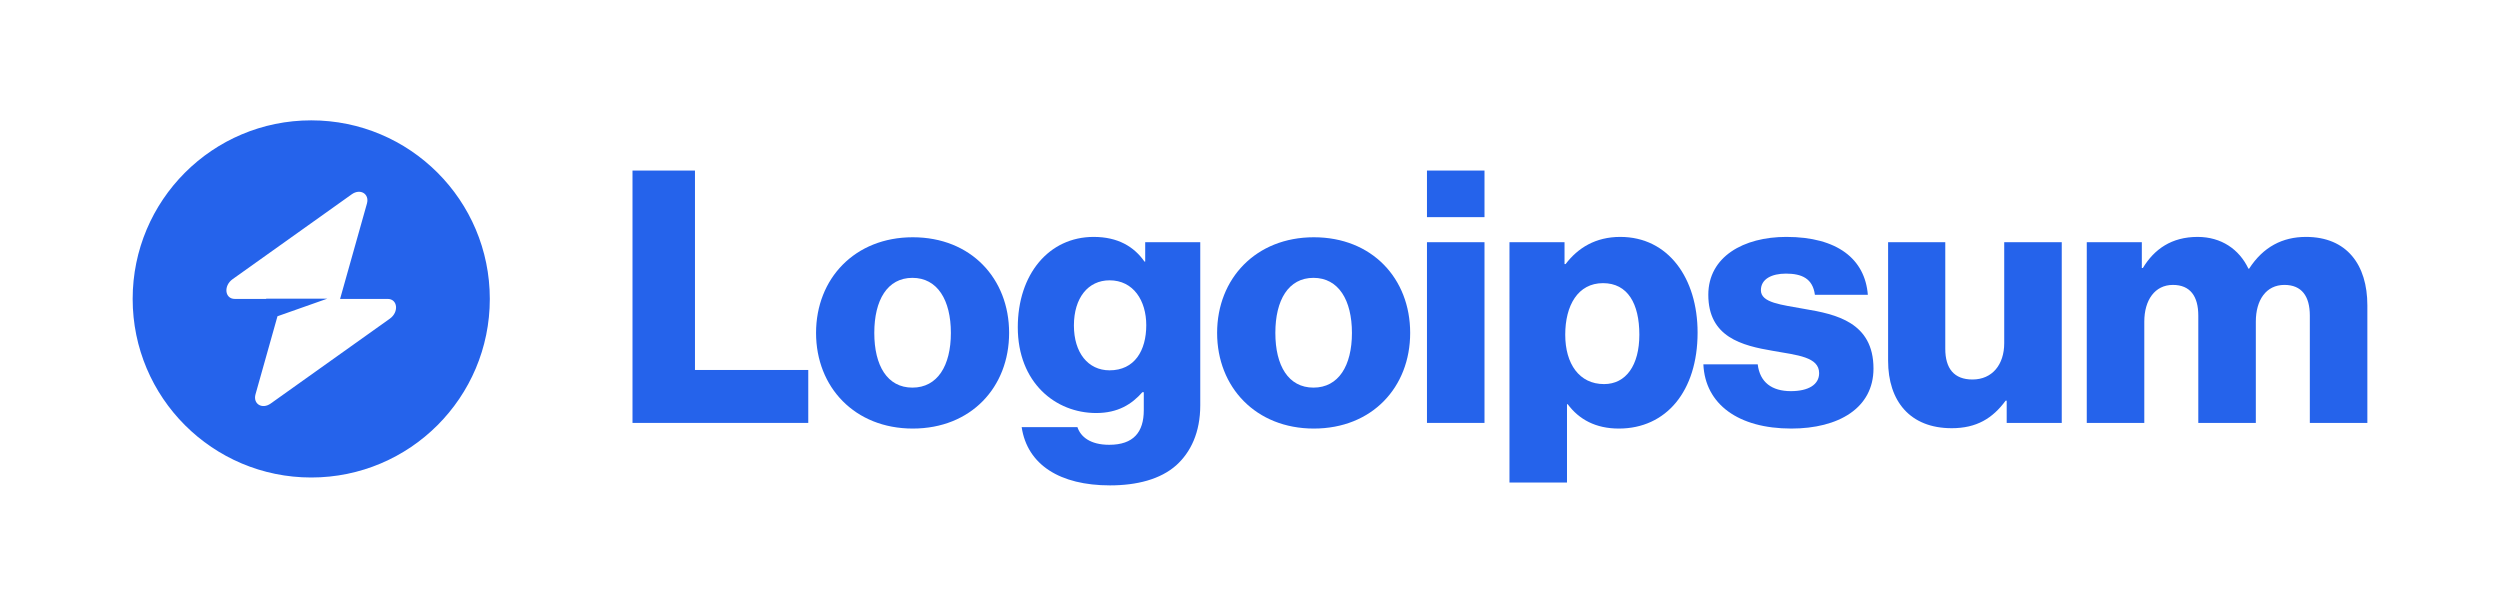 <?xml version="1.0" encoding="UTF-8" standalone="no"?>
<svg
   id="logo-54"
   width="170"
   height="41"
   viewBox="0 0 170 41"
   fill="none"
   version="1.1"
   sodipodi:docname="logo.svg"
   inkscape:version="1.1.1 (3bf5ae0d25, 2021-09-20)"
   xmlns:inkscape="http://www.inkscape.org/namespaces/inkscape"
   xmlns:sodipodi="http://sodipodi.sourceforge.net/DTD/sodipodi-0.dtd"
   xmlns="http://www.w3.org/2000/svg"
   xmlns:svg="http://www.w3.org/2000/svg">
  <defs
     id="defs25" />
  <sodipodi:namedview
     id="namedview23"
     pagecolor="#ffffff"
     bordercolor="#666666"
     borderopacity="1.0"
     inkscape:pageshadow="2"
     inkscape:pageopacity="0.0"
     inkscape:pagecheckerboard="0"
     showgrid="false"
     inkscape:zoom="2.4353589"
     inkscape:cx="80.891566"
     inkscape:cy="75.348236"
     inkscape:window-width="1366"
     inkscape:window-height="644"
     inkscape:window-x="0"
     inkscape:window-y="26"
     inkscape:window-maximized="1"
     inkscape:current-layer="g864" />
  <g
     id="g864"
     transform="translate(0.48,0.982)">
    <path
       d="m 46.778,24.176 v -13.56 h -4.248 v 17.16 h 11.952 v -3.6"
       class="cneutral"
       fill="#340e0e"
       id="path2"
       style="fill:#2563eb;fill-opacity:1"
       sodipodi:nodetypes="cccccc" />
    <path
       d="m 61.564,25.376 c -1.704,0 -2.592,-1.488 -2.592,-3.72 0,-2.232 0.888,-3.744 2.592,-3.744 1.704,0 2.616,1.512 2.616,3.744 0,2.232 -0.912,3.72 -2.616,3.72 z m 0.024,2.784 c 3.96,0 6.552,-2.808 6.552,-6.504 0,-3.696 -2.592,-6.504 -6.552,-6.504 -3.936,0 -6.576,2.808 -6.576,6.504 0,3.696 2.64,6.504 6.576,6.504 z"
       class="cneutral"
       fill="#340e0e"
       id="path4"
       style="fill:#2563eb;fill-opacity:1" />
    <path
       d="m 74.994,32.024 c 1.824,0 3.432,-0.408 4.512,-1.368 0.984,-0.888 1.632,-2.232 1.632,-4.08 v -11.088 h -3.744 v 1.32 h -0.048 c -0.72,-1.032 -1.824,-1.68 -3.456,-1.68 -3.048,0 -5.16,2.544 -5.16,6.144 0,3.768 2.568,5.832 5.328,5.832 1.488,0 2.424,-0.6 3.144,-1.416 h 0.096 v 1.224 c 0,1.488 -0.696,2.352 -2.352,2.352 -1.296,0 -1.944,-0.552 -2.16,-1.2 h -3.792 c 0.384,2.568 2.616,3.96 6,3.96 z m -0.024,-7.824 c -1.464,0 -2.424,-1.2 -2.424,-3.048 0,-1.872 0.96,-3.072 2.424,-3.072 1.632,0 2.496,1.392 2.496,3.048 0,1.728 -0.792,3.072 -2.496,3.072 z"
       class="cneutral"
       fill="#340e0e"
       id="path6"
       style="fill:#2563eb;fill-opacity:1" />
    <path
       d="m 88.836,25.376 c -1.704,0 -2.592,-1.488 -2.592,-3.72 0,-2.232 0.888,-3.744 2.592,-3.744 1.704,0 2.616,1.512 2.616,3.744 0,2.232 -0.912,3.72 -2.616,3.72 z m 0.024,2.784 c 3.96,0 6.552,-2.808 6.552,-6.504 0,-3.696 -2.592,-6.504 -6.552,-6.504 -3.936,0 -6.576,2.808 -6.576,6.504 0,3.696 2.64,6.504 6.576,6.504 z"
       class="cneutral"
       fill="#340e0e"
       id="path8"
       style="fill:#2563eb;fill-opacity:1" />
    <path
       d="m 96.554,27.776 h 3.912 v -12.288 h -3.912 z m 0,-13.992 h 3.912 v -3.168 h -3.912 z"
       class="cneutral"
       fill="#340e0e"
       id="path10"
       style="fill:#2563eb;fill-opacity:1" />
    <path
       d="m 102.164,31.832 h 3.912 v -5.328 h 0.048 c 0.768,1.032 1.896,1.656 3.48,1.656 3.216,0 5.352,-2.544 5.352,-6.528 0,-3.696 -1.992,-6.504 -5.256,-6.504 -1.68,0 -2.88,0.744 -3.72,1.848 h -0.072 v -1.488 h -3.744 z m 6.432,-6.696 c -1.68,0 -2.64,-1.368 -2.64,-3.36 0,-1.992 0.864,-3.504 2.568,-3.504 1.68,0 2.472,1.392 2.472,3.504 0,2.088 -0.912,3.36 -2.4,3.36 z"
       class="cneutral"
       fill="#340e0e"
       id="path12"
       style="fill:#2563eb;fill-opacity:1" />
    <path
       d="m 121.325,28.16 c 3.216,0 5.592,-1.392 5.592,-4.08 0,-3.144 -2.544,-3.696 -4.704,-4.056 -1.56,-0.288 -2.952,-0.408 -2.952,-1.272 0,-0.768 0.744,-1.128 1.704,-1.128 1.08,0 1.824,0.336 1.968,1.44 h 3.6 c -0.192,-2.424 -2.064,-3.936 -5.544,-3.936 -2.904,0 -5.304,1.344 -5.304,3.936 0,2.88 2.28,3.456 4.416,3.816 1.632,0.288 3.12,0.408 3.12,1.512 0,0.792 -0.744,1.224 -1.92,1.224 -1.296,0 -2.112,-0.6 -2.256,-1.824 h -3.696 c 0.12,2.712 2.376,4.368 5.976,4.368 z"
       class="cneutral"
       fill="#340e0e"
       id="path14"
       style="fill:#2563eb;fill-opacity:1" />
    <path
       d="m 132.231,28.136 c 1.704,0 2.784,-0.672 3.672,-1.872 h 0.072 v 1.512 h 3.744 v -12.288 h -3.912 v 6.864 c 0,1.464 -0.816,2.472 -2.16,2.472 -1.248,0 -1.848,-0.744 -1.848,-2.088 v -7.248 h -3.888 v 8.064 c 0,2.736 1.488,4.584 4.32,4.584 z"
       class="cneutral"
       fill="#340e0e"
       id="path16"
       style="fill:#2563eb;fill-opacity:1" />
    <path
       d="m 141.42,27.776 h 3.912 v -6.888 c 0,-1.464 0.72,-2.496 1.944,-2.496 1.176,0 1.728,0.768 1.728,2.088 v 7.296 h 3.912 v -6.888 c 0,-1.464 0.696,-2.496 1.944,-2.496 1.176,0 1.728,0.768 1.728,2.088 v 7.296 h 3.912 v -7.992 c 0,-2.76 -1.392,-4.656 -4.176,-4.656 -1.584,0 -2.904,0.672 -3.864,2.16 h -0.048 c -0.624,-1.32 -1.848,-2.16 -3.456,-2.16 -1.776,0 -2.952,0.84 -3.72,2.112 h -0.072 v -1.752 h -3.744 z"
       class="cneutral"
       fill="#340e0e"
       id="path18"
       style="fill:#2563eb;fill-opacity:1" />
    <path
       fill-rule="evenodd"
       clip-rule="evenodd"
       d="m 20.684,31.488 c 6.707,0 12.143,-5.437 12.143,-12.143 0,-6.707 -5.437,-12.143 -12.143,-12.143 -6.707,0 -12.143,5.437 -12.143,12.143 0,6.707 5.437,12.143 12.143,12.143 z m 3.788,-18.63 c 0.184,-0.655 -0.451,-1.042 -1.032,-0.629 l -8.104,5.773 c -0.63,0.449 -0.531,1.342 0.149,1.342 H 17.619 v -0.017 h 4.159 l -3.389,1.196 -1.494,5.307 c -0.184,0.655 0.451,1.042 1.032,0.629 L 26.031,20.686 c 0.63,-0.449 0.53,-1.342 -0.149,-1.342 h -3.236 z"
       class="ccustom"
       fill="#f15757"
       id="path20"
       style="fill:#2563eb;fill-opacity:1;stroke-width:1" />
  </g>
</svg>
